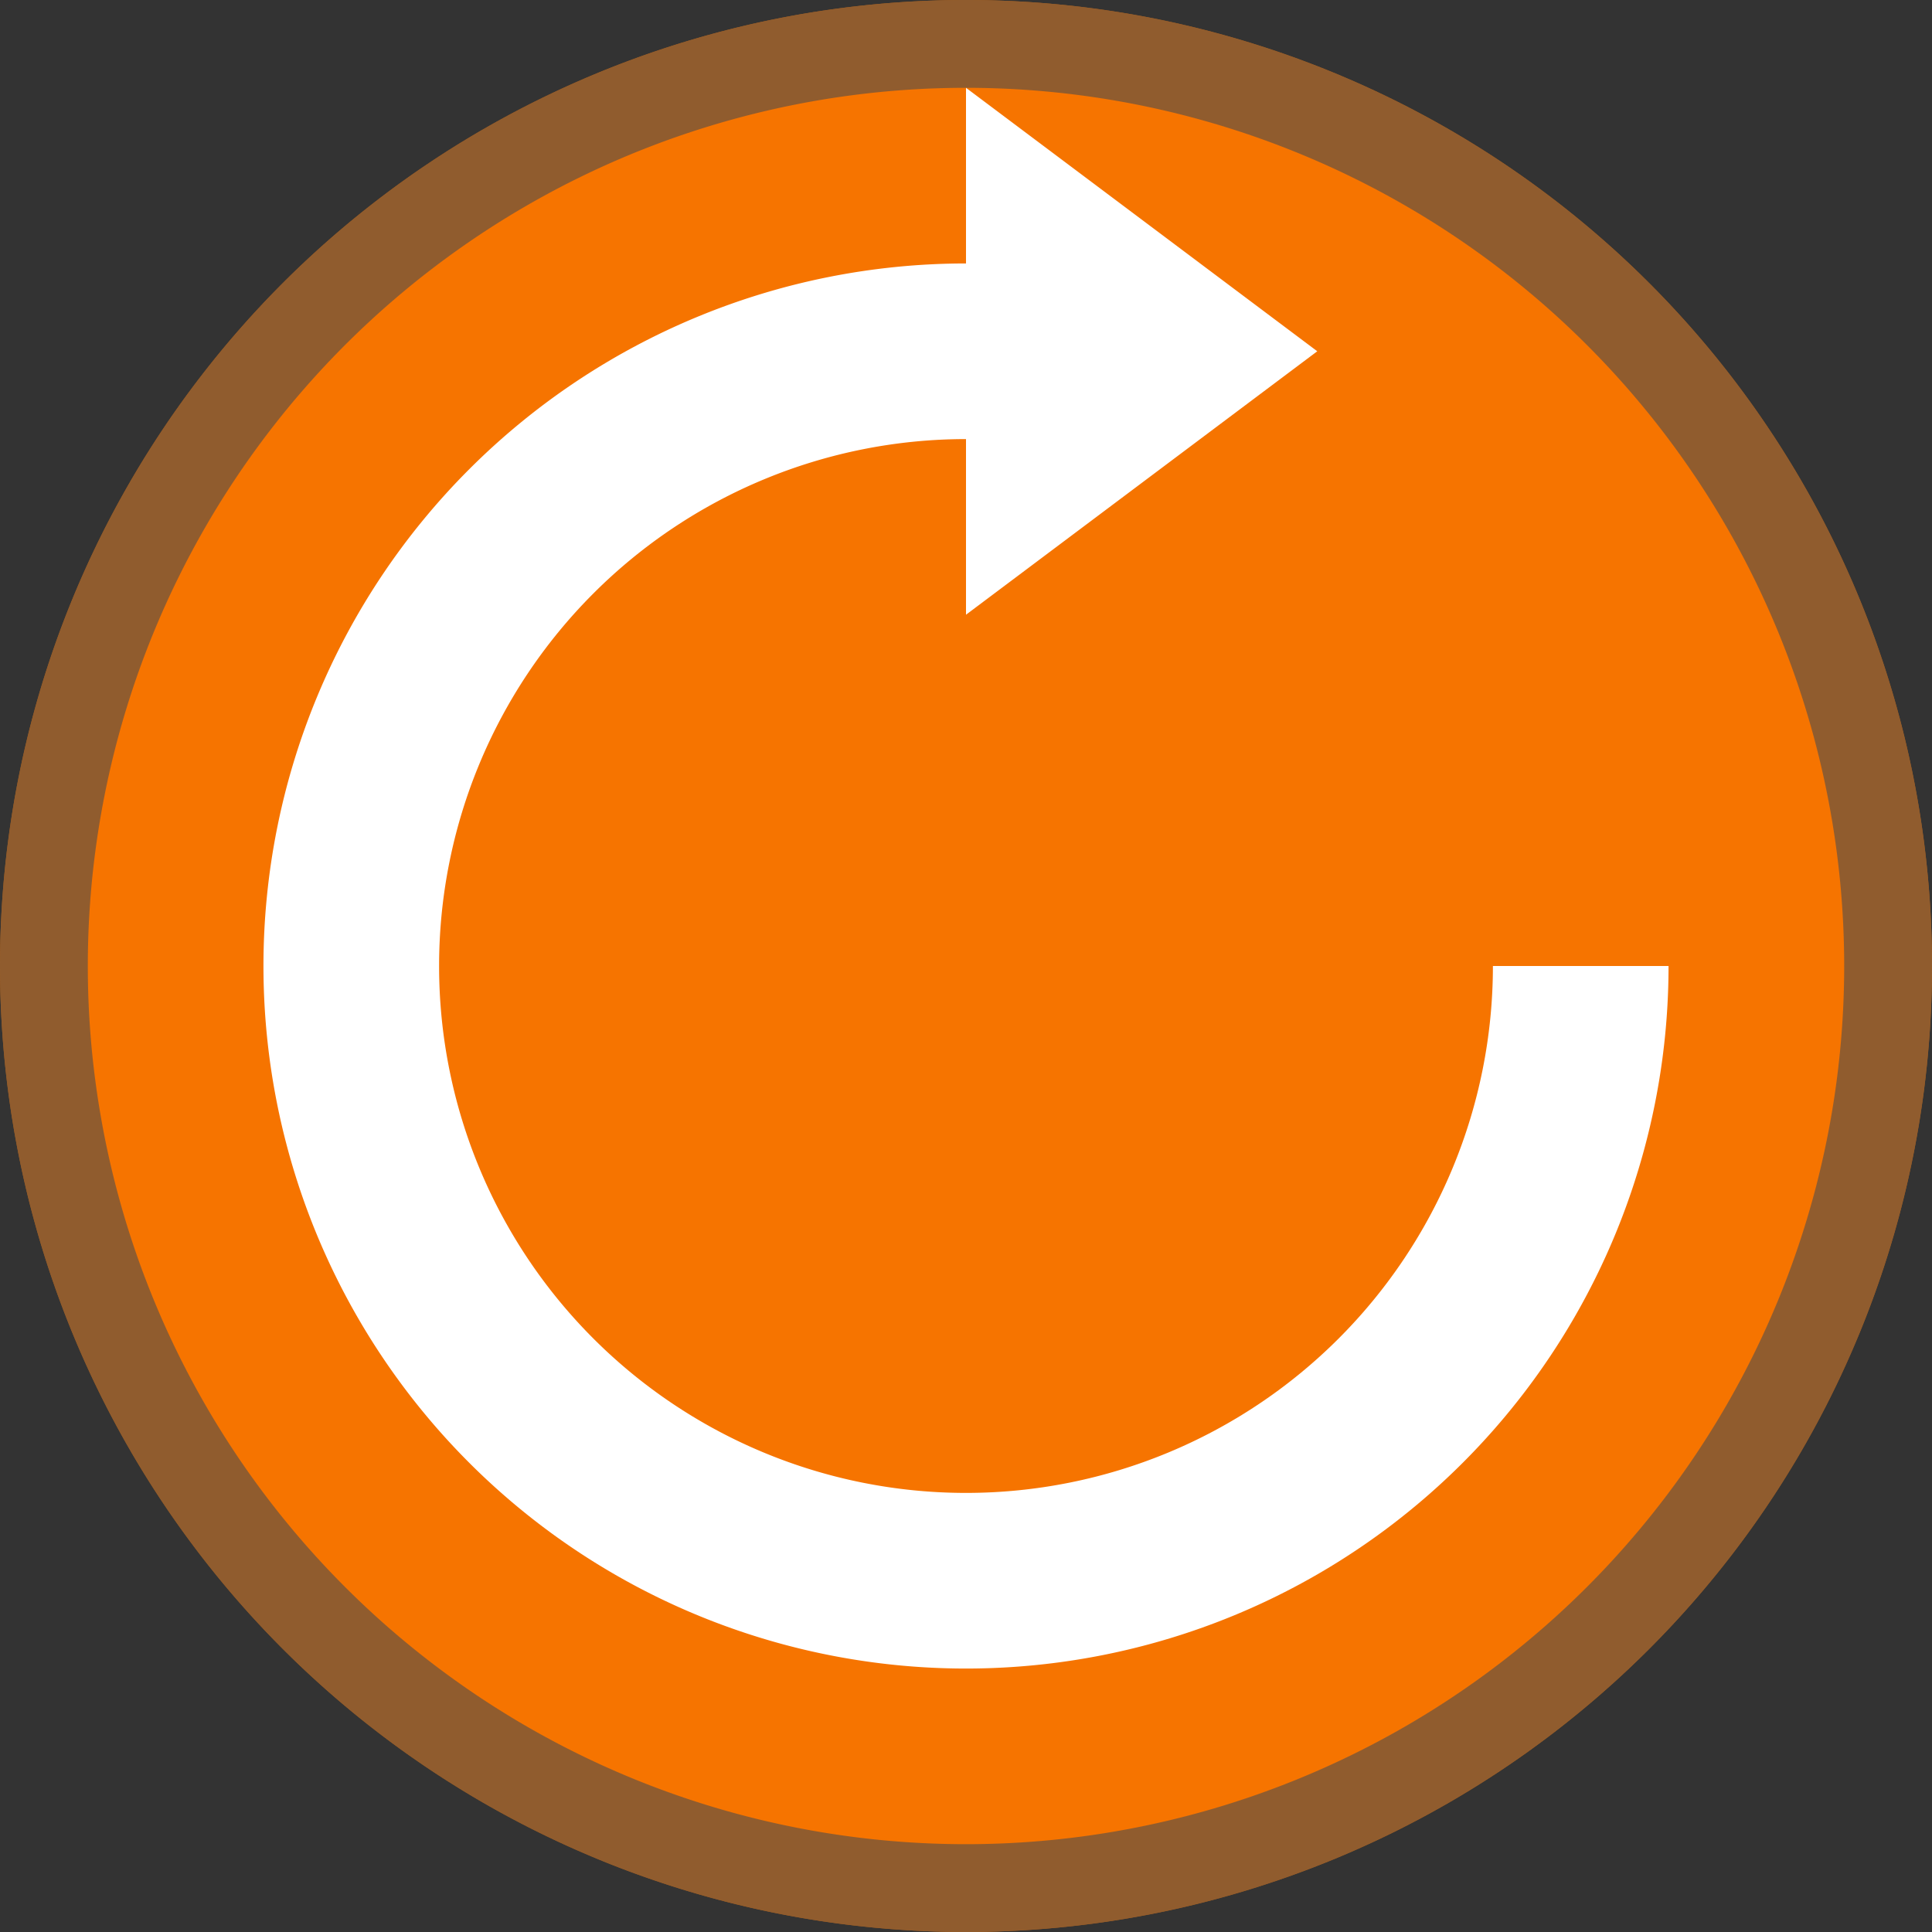 <svg viewBox="0 0 22 22" xmlns="http://www.w3.org/2000/svg">
    <rect x="0" y="0" width="22" height="22" fill="#333333" stroke="none"/>
    <style
        type="text/css"
        id="current-color-scheme">
        .ColorScheme-NeutralText {
            color:#f67400;
        }
        .ColorScheme-Text {
            color:#4d4d4d;
        }
    </style>
    <path d="M11 0A11 11 0 0 0 0 11a11 11 0 0 0 11 11 11 11 0 0 0 11-11A11 11 0 0 0 11 0z" style="fill:currentColor;fill-opacity:1;stroke:none" class="ColorScheme-NeutralText"/>
    <path d="M11 0A11 11 0 0 0 0 11a11 11 0 0 0 11 11 11 11 0 0 0 11-11A11 11 0 0 0 11 0zm0 1a10 10 0 0 1 10 10 10 10 0 0 1-10 10A10 10 0 0 1 1 11 10 10 0 0 1 11 1z" style="fill:currentColor;fill-opacity:0.6;stroke:none" class="ColorScheme-Text"/>
    <path d="M11 1v2a8 8 0 0 0-8 8 8 8 0 0 0 8 8 8 8 0 0 0 8-8h-2a6 6 0 0 1-6 6 6 6 0 0 1-6-6 6 6 0 0 1 6-6v2l4-3z" fill="#fff"/>
</svg>
